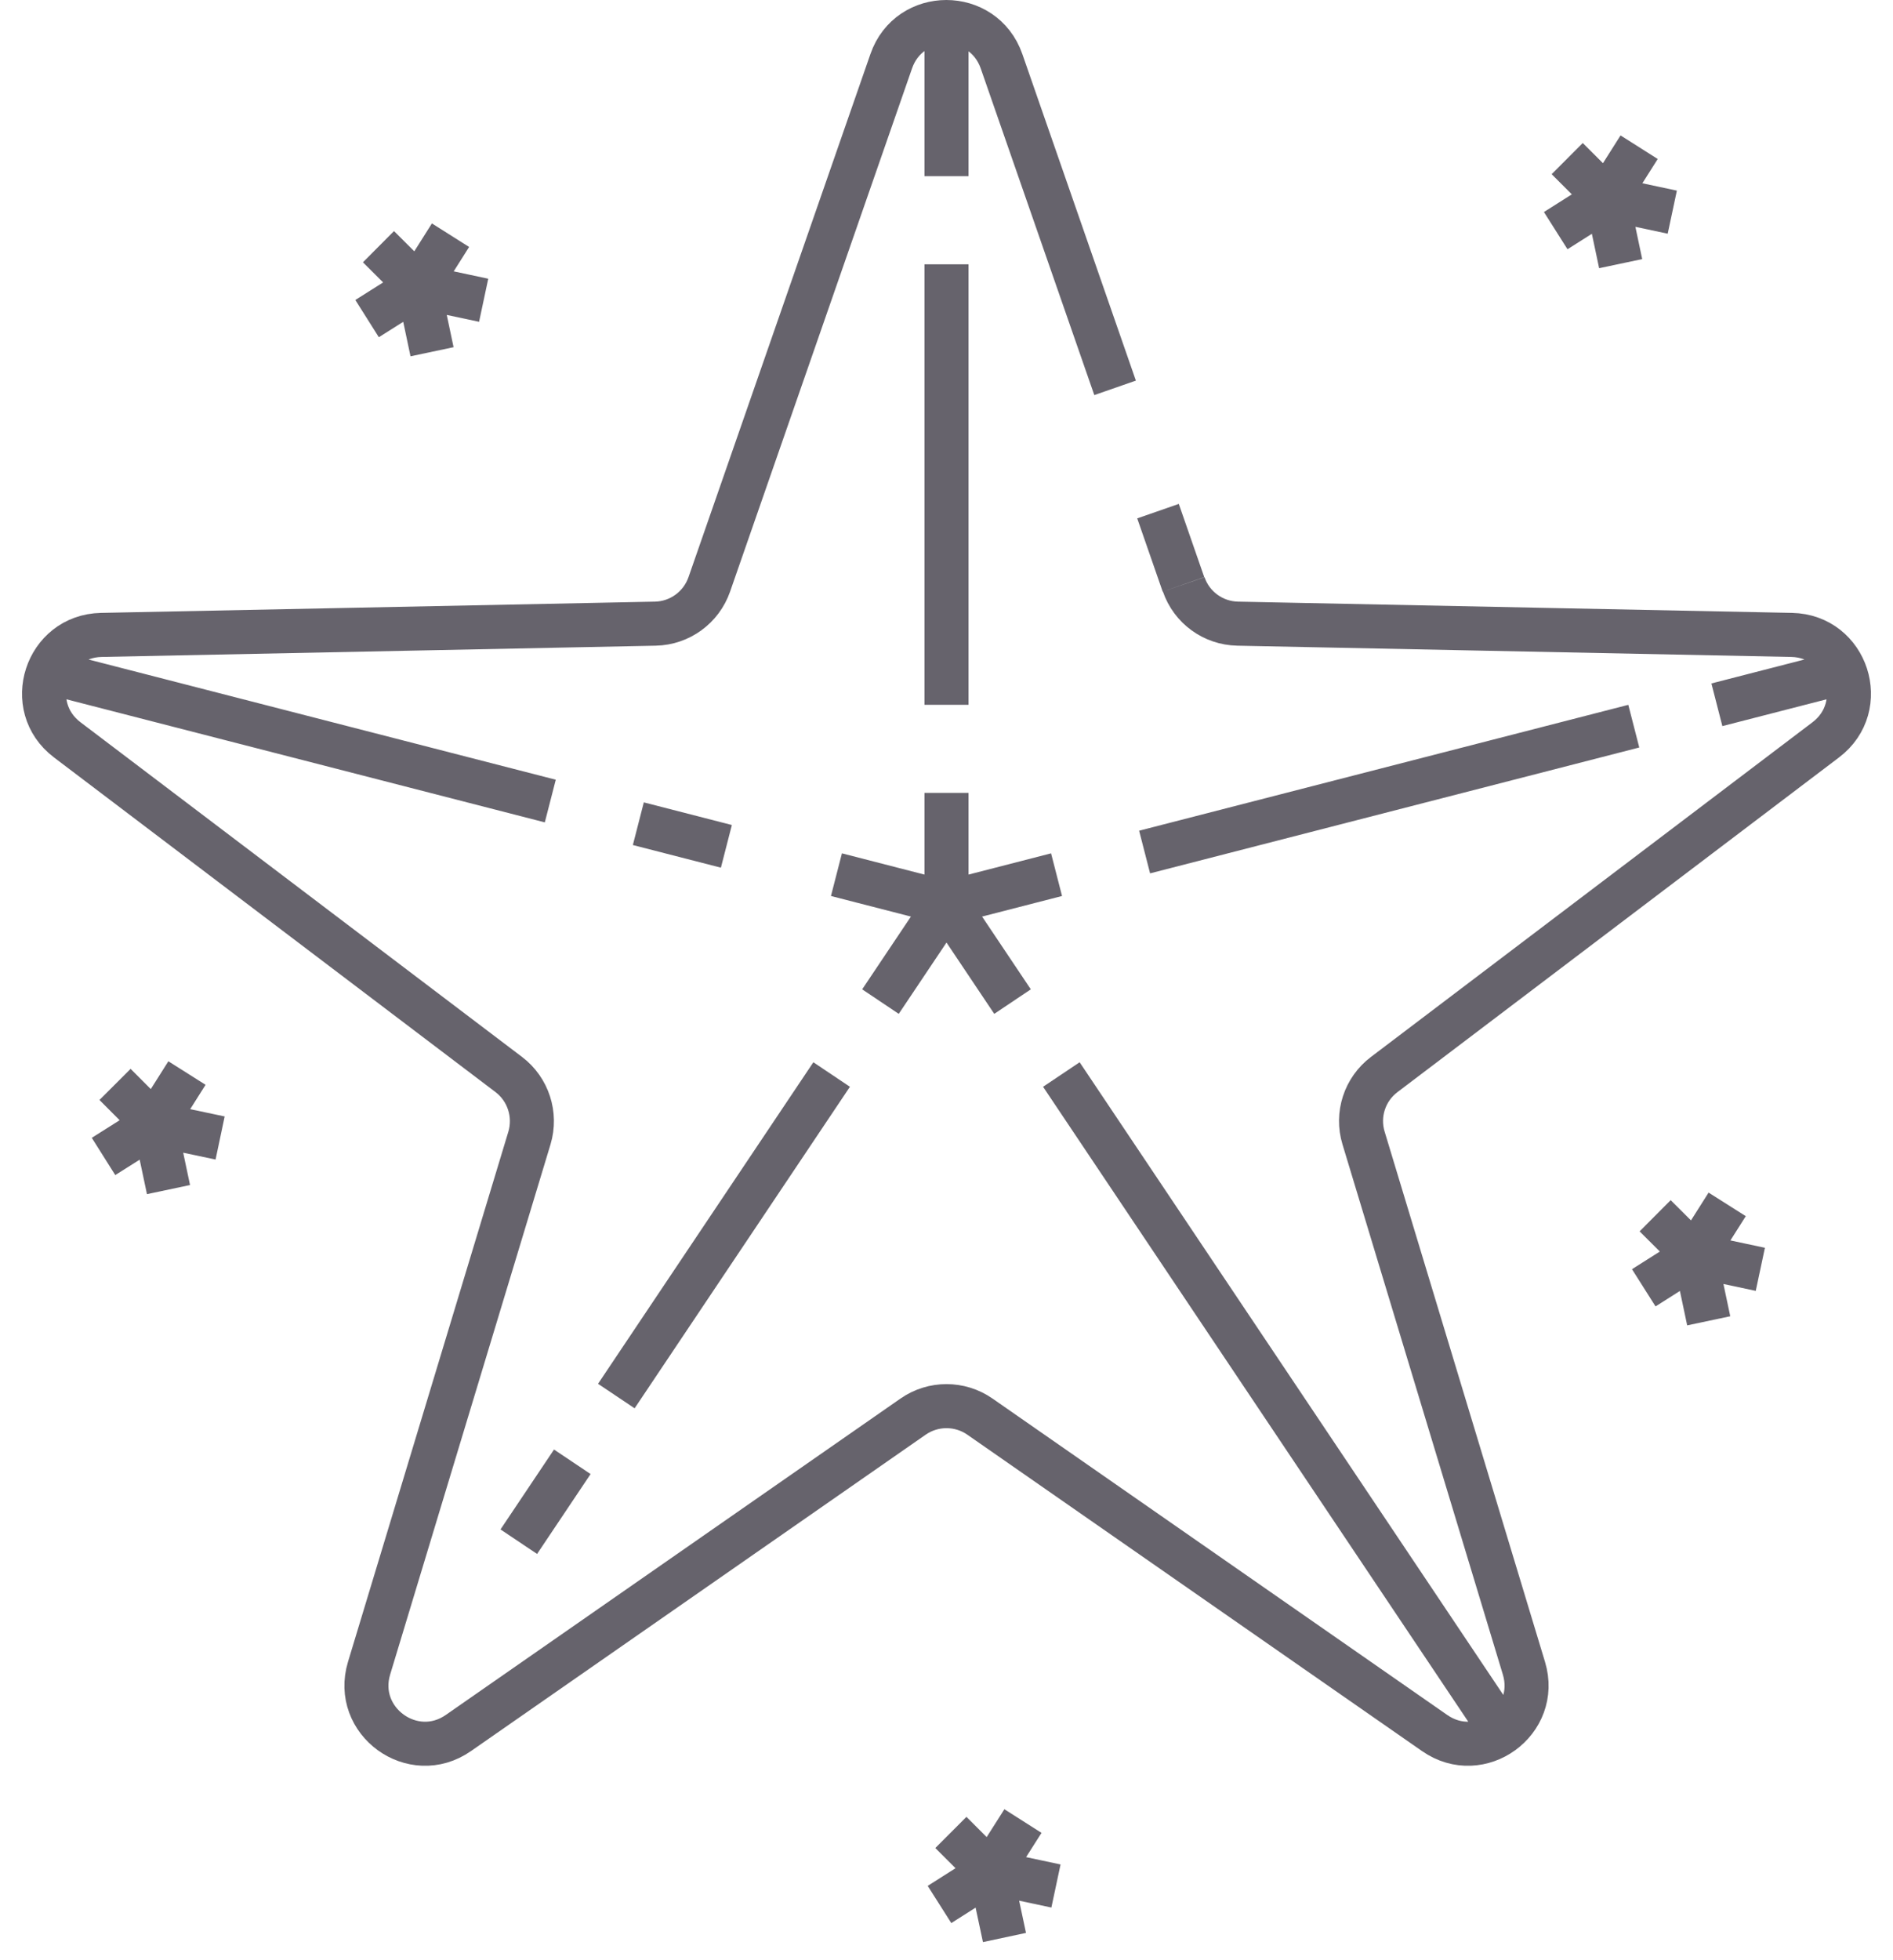 <svg width="86" height="89" viewBox="0 0 86 89" fill="none" xmlns="http://www.w3.org/2000/svg">
<path d="M43 41V36M43 41L38 39.714M43 41L48 39.714M43 41L46 45.477M43 41L40 45.477M68.238 78.667L48.218 48.788M83.81 30.506L77.999 32M43 12V32M43 1V8M2.19 30.506L25 36.371M73 9L75.973 9.633M73 9L74.467 6.684M73 9L71.199 7.201M73 9L70.677 10.472M73 9L73.628 11.971M19 13L21.973 13.633M19 13L20.467 10.679M19 13L17.194 11.201M19 13L16.677 14.466M19 13L19.628 15.971M7.027 51.042L10 51.67M7.027 51.042L8.494 48.721M7.027 51.042L5.226 49.237M7.027 51.042L4.703 52.508M7.027 51.042L7.655 54.013M45 85L47.973 85.633M45 85L46.473 82.684M45 85L43.199 83.201M45 85L42.682 86.472M45 85L45.634 87.971M77 57L79.973 57.633M77 57L78.467 54.684M77 57L75.194 55.201M77 57L74.677 58.472M77 57L77.628 59.971M50.659 17.61L45.501 2.783C44.673 0.406 41.31 0.406 40.488 2.783L32.223 26.535C31.857 27.584 30.878 28.295 29.772 28.317L4.607 28.828C2.089 28.878 1.05 32.077 3.056 33.593L23.114 48.788C23.998 49.459 24.37 50.609 24.053 51.67L16.767 75.744C16.039 78.149 18.757 80.126 20.824 78.687L41.483 64.32C42.394 63.687 43.606 63.687 44.517 64.32L65.176 78.687C67.243 80.126 69.961 78.149 69.233 75.744L61.947 51.67C61.624 50.609 61.997 49.459 62.886 48.788L82.944 33.593C84.951 32.072 83.911 28.878 81.393 28.828L56.228 28.317C55.116 28.295 54.138 27.584 53.777 26.535M53.766 26.535L52.609 23.208M33 38.428L29 37.4M74.224 32.971L52 38.686M37.782 48.788L28 63.387M23.569 70L26 66.372" stroke="#66636C" stroke-width="2" stroke-miterlimit="10"/>
</svg>
